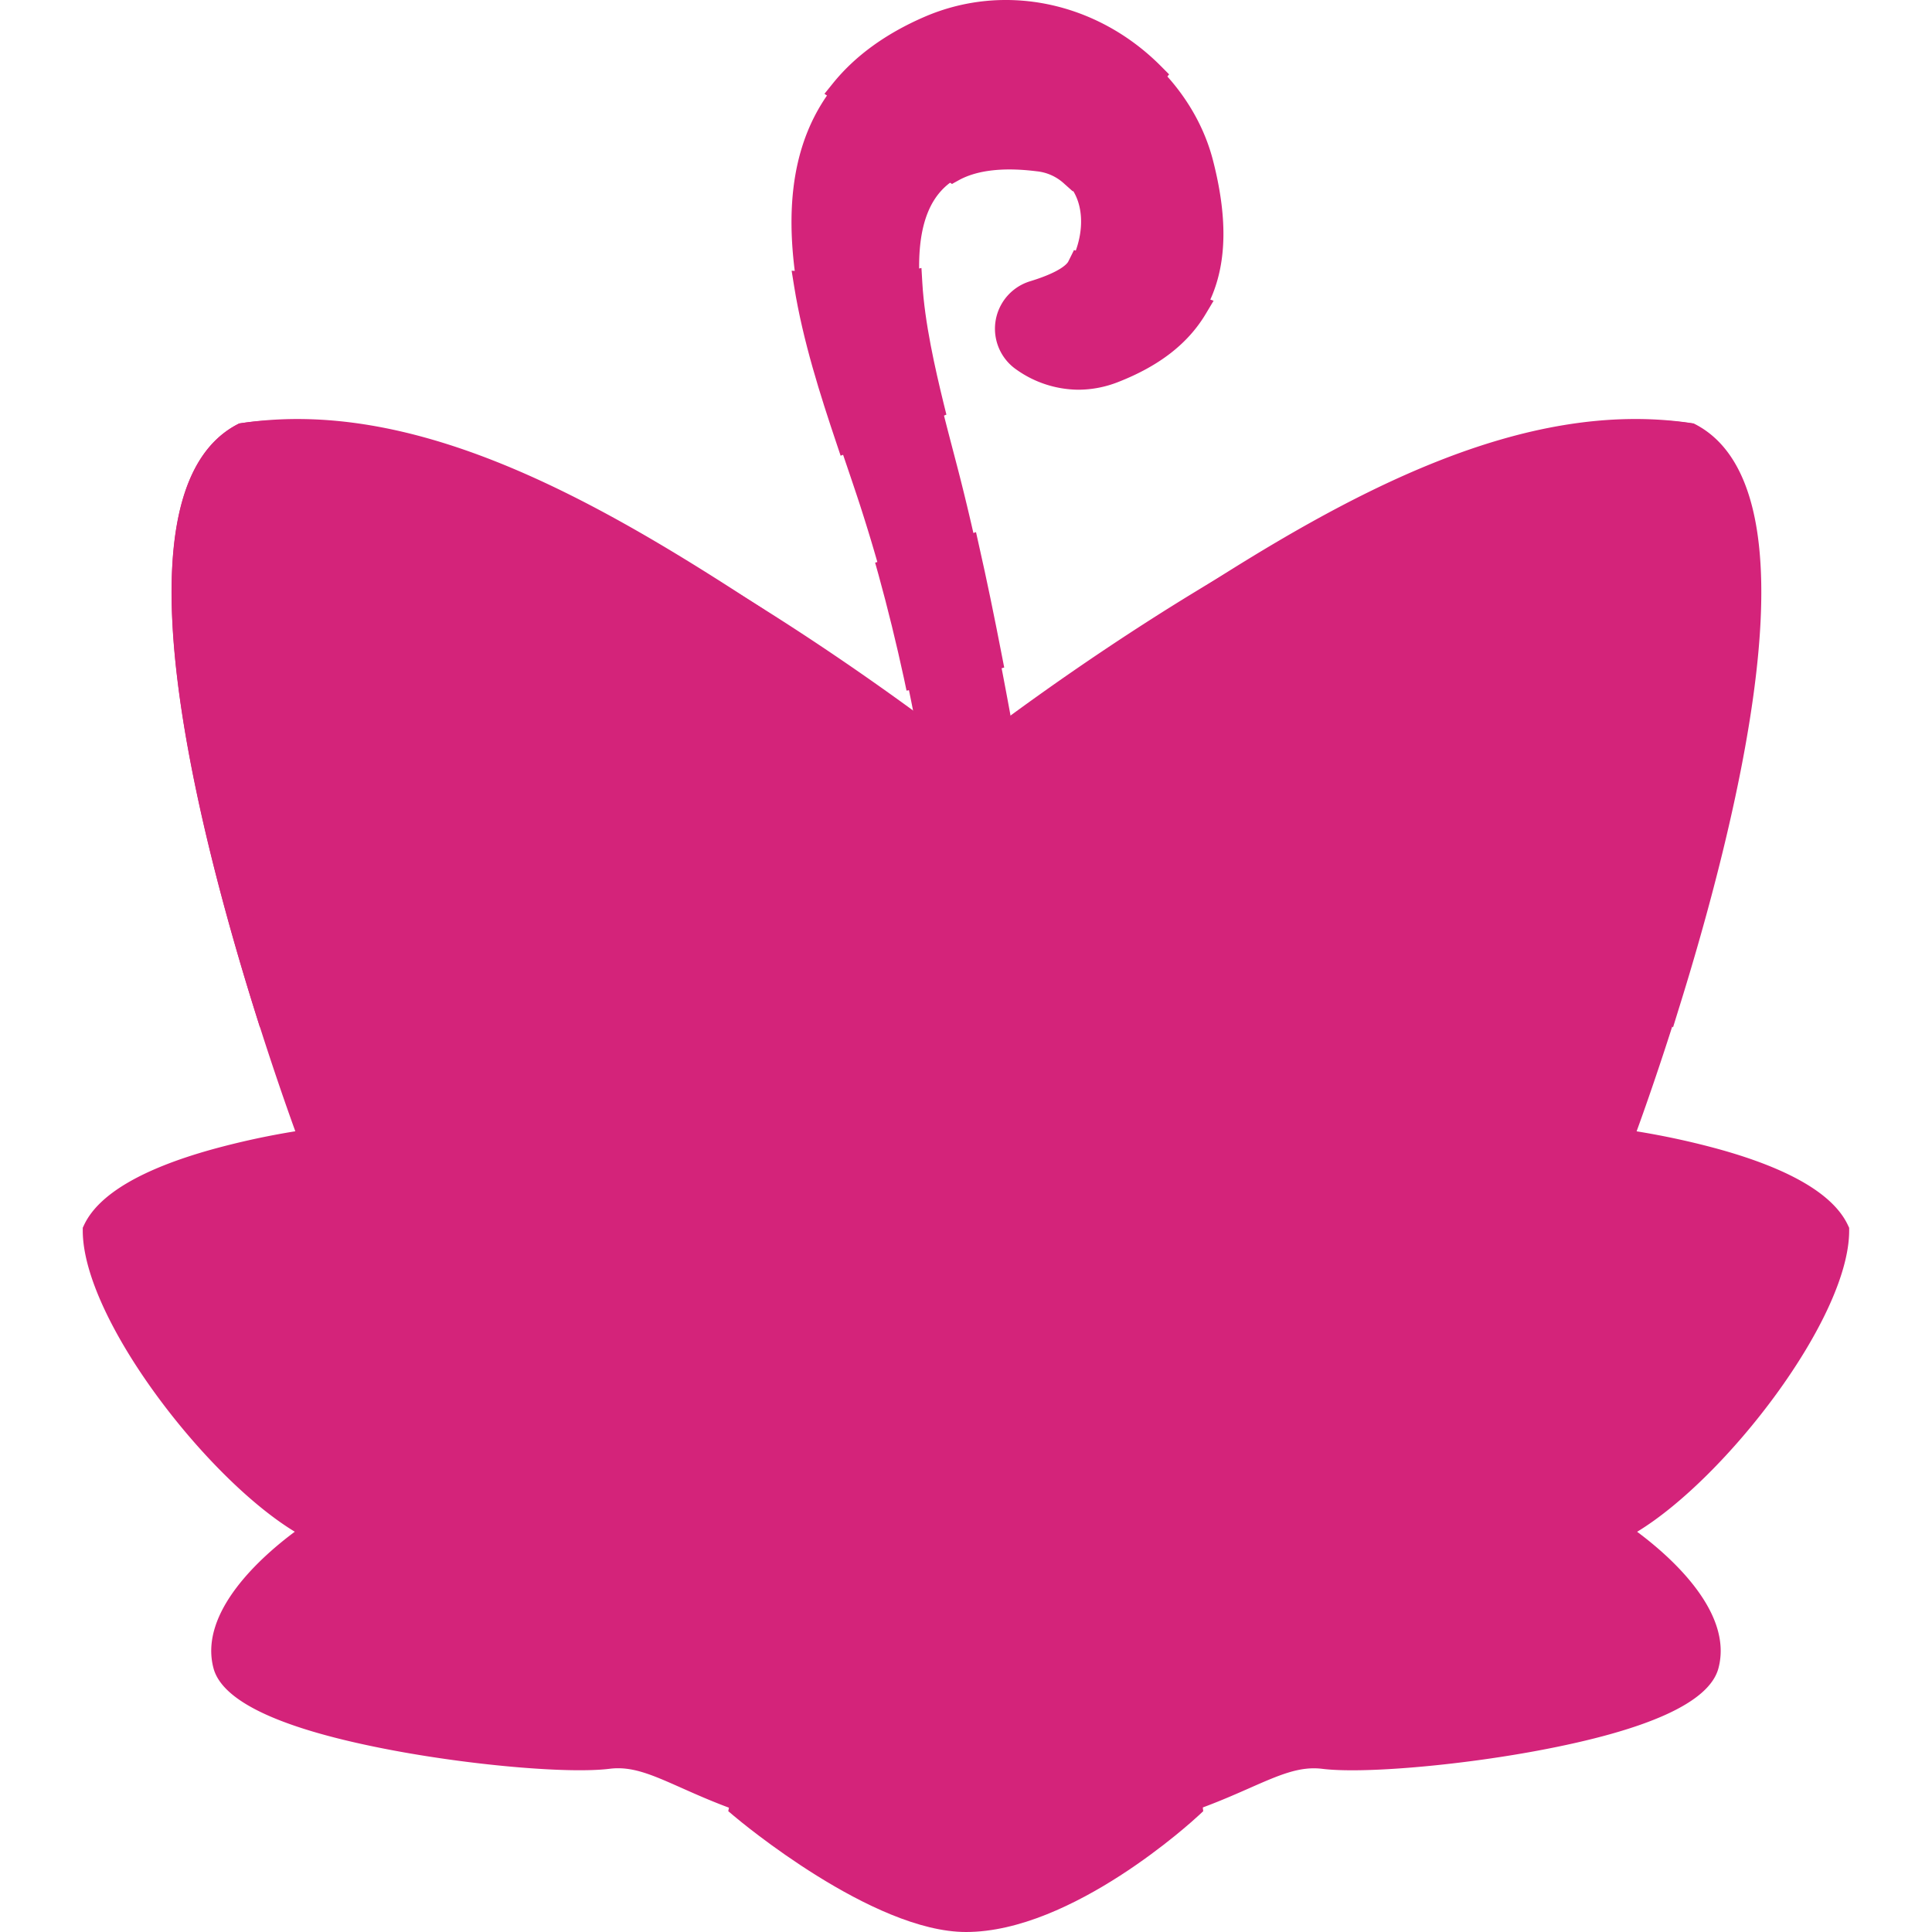 <?xml version="1.0" standalone="no"?><!DOCTYPE svg PUBLIC "-//W3C//DTD SVG 1.1//EN" "http://www.w3.org/Graphics/SVG/1.1/DTD/svg11.dtd"><svg t="1641033218442" class="icon" viewBox="0 0 1024 1024" version="1.1" xmlns="http://www.w3.org/2000/svg" p-id="7548" xmlns:xlink="http://www.w3.org/1999/xlink" width="200" height="200"><defs><style type="text/css"></style></defs><path d="M854.817 811.09c46.052-20.729 118.563-112.833 118.563-158.845-16.121-34.539-115.103-47.201-115.103-47.201s124.319-328.041 36.836-374.079c-118.13-17.729-314.676 122.819-369.12 163.899a23.783 23.783 0 0 1-28.702 0c-54.322-41.093-250.287-181.587-368.39-163.872-87.483 46.025 36.823 374.052 36.823 374.052S66.741 617.706 50.62 652.245c0 46.012 72.524 138.116 118.563 158.845 0 0-58.7 36.823-49.498 71.362s165.75 52.944 202.586 48.336 59.133 40.228 189.736 40.228c129.441 0 152.899-44.823 189.722-40.228s193.384-13.81 202.586-48.39-49.498-71.308-49.498-71.308z" fill="#d4237a" p-id="7549"></path><path d="M512.007 977.772c-83.01 0-123.711-18.094-150.643-30.08-15.837-7.04-26.296-11.702-38.255-10.202-20.891 2.622-70.848-1.581-113.725-9.554-59.038-10.973-91.415-25.675-96.226-43.741-7.986-29.972 25.931-59.592 43.093-72.348C109.077 783.226 43.864 698.621 43.864 652.245v-1.5l0.635-1.351c7.554-16.216 30.404-29.729 67.903-40.188a415.929 415.929 0 0 1 44.12-9.608c-8.216-22.675-32.161-91.199-48.647-162.804-27.512-119.846-21.513-191.1 17.824-211.802l1.013-0.527 1.135-0.176c120.13-18.026 316.203 121.873 373.471 165.182a17.121 17.121 0 0 0 20.553 0c57.457-43.309 254.098-183.209 374.242-165.155l1.135 0.176 1.013 0.527c39.323 20.702 45.322 91.956 17.824 211.802-16.432 71.619-40.39 140.129-48.647 162.804a415.213 415.213 0 0 1 44.12 9.608c37.498 10.473 60.349 23.999 67.903 40.188l0.635 1.351v1.5c0 46.431-65.227 130.981-112.387 159.602 17.175 12.756 51.093 42.377 43.093 72.348-4.811 18.053-37.188 32.769-96.226 43.741-42.877 7.973-92.821 12.162-113.725 9.554-12.013-1.486-22.648 3.189-38.742 10.283-27.053 11.918-67.997 29.972-150.102 29.972z m-184.438-54.052c13.108 0 24.877 5.23 39.282 11.635 27.445 12.162 65.011 28.918 145.156 28.918 79.254 0 117.076-16.675 144.697-28.85 16.837-7.419 30.134-13.283 45.863-11.324 16.932 2.122 63.633-0.892 109.577-9.459 59.457-11.04 83.199-24.783 85.645-33.945 6.5-24.323-31.404-54.39-46.552-63.903l-10.689-6.756 11.5-5.175c42.012-18.918 112.887-106.942 114.549-151.129-13.689-24.756-83.118-38.715-109.185-42.052l-8.486-1.081 3.027-8.013c0.311-0.811 31.188-82.686 50.984-169.007 25.31-110.333 21.85-178.101-10-196.181-115.063-16.134-306.744 120.428-362.877 162.791a30.688 30.688 0 0 1-36.85 0c-55.984-42.35-247.085-178.898-362.147-162.764-31.837 18.067-35.309 85.848-10 196.181 19.81 86.321 50.674 168.196 50.984 169.007l3.04 8.013-8.5 1.081c-26.053 3.338-95.496 17.324-109.171 42.052 1.649 44.187 72.524 132.224 114.536 151.129l11.513 5.175-10.689 6.756c-15.148 9.459-53.052 39.579-46.566 63.903 2.446 9.162 26.229 22.972 85.645 33.945 45.944 8.54 92.658 11.554 109.577 9.459a49.998 49.998 0 0 1 6.135-0.419z" fill="#d4237a" p-id="7550"></path><path d="M205.722 708.283a99.901 90.104 90 1 0 180.209 0 99.901 90.104 90 1 0-180.209 0Z" fill="#d4237a" p-id="7551"></path><path d="M319.825 677.068m-27.783 0a27.783 27.783 0 1 0 55.565 0 27.783 27.783 0 1 0-55.565 0Z" fill="#d4237a" p-id="7552"></path><path d="M638.056 708.283a99.901 90.104 90 1 0 180.209 0 99.901 90.104 90 1 0-180.209 0Z" fill="#d4237a" p-id="7553"></path><path d="M704.161 677.068m-27.783 0a27.783 27.783 0 1 0 55.565 0 27.783 27.783 0 1 0-55.565 0Z" fill="#d4237a" p-id="7554"></path><path d="M393.376 957.368s44.35-221.775 128.603-219.559 108.698 219.559 108.698 219.559-64.322 59.876-118.63 59.876c-47.728 0-118.671-59.876-118.671-59.876z" fill="#d4237a" p-id="7555"></path><path d="M512.007 1024c-49.593 0-120.022-58.957-122.968-61.47l-3.04-2.567 0.77-3.919c0.122-0.554 11.459-56.66 33.053-111.752 29.783-76.132 64.254-114.212 102.334-113.239s69.2 39.836 92.212 115.387c16.621 54.579 22.972 109.604 22.972 110.144l0.392 3.392-2.5 2.311c-2.703 2.54-66.903 61.714-123.225 61.714z m-111.171-69.254c13.972 11.202 71.943 55.741 111.171 55.741 45.214 0 99.266-45.066 111.482-55.795-1.635-12.729-8.108-58.781-22.094-104.442-14.526-47.633-40.12-104.617-79.591-105.671h-1.068c-39.066 0-69.551 56.754-88.307 104.509-17.959 45.633-28.634 92.064-31.593 105.658z" fill="#d4237a" p-id="7556"></path><path d="M487.44 800.225l-9.797 18.472" fill="#d4237a" p-id="7557"></path><path d="M477.643 825.454a6.756 6.756 0 0 1-5.959-9.932l9.783-18.472a6.762 6.762 0 0 1 11.945 6.338l-9.797 18.472a6.756 6.756 0 0 1-5.973 3.594z" fill="#d4237a" p-id="7558"></path><path d="M550.586 800.225l9.797 18.472" fill="#d4237a" p-id="7559"></path><path d="M560.41 825.454a6.756 6.756 0 0 1-5.986-3.594l-9.783-18.472a6.756 6.756 0 0 1 11.932-6.338l9.797 18.472a6.756 6.756 0 0 1-2.811 9.135 6.608 6.608 0 0 1-3.149 0.797z" fill="#d4237a" p-id="7560"></path><path d="M392.471 322.961c-71.092-46.174-170.426-106.009-263.57-92.037-61.484 32.35-18.364 204.046 12.702 303.163 53.065-33.026 58.754-129.143 58.106-176.452a15.986 15.986 0 0 1 22.877-14.635c45.782 21.459 94.591 24.553 169.885-20.04z" fill="#d4237a" p-id="7561"></path><path d="M137.765 544.465l-2.608-8.324c-14.864-47.579-34.161-117.049-41.323-177.871-8.554-72.794 2.176-117.644 31.918-133.292l1.013-0.527 1.135-0.176c89.253-13.378 181.668 36.823 268.246 93.064l9.135 5.932-9.378 5.554c-36.674 21.702-69.051 33.323-98.996 35.688-26.012 2-50.566-2.892-77.267-15.391a9.229 9.229 0 0 0-13.162 8.473c0.662 53.403-6.419 148.089-61.335 182.263z m-6.689-307.001c-39.904 22.688-34.701 126.441 14.216 285.732 44.295-36.201 48.201-126.752 47.714-165.439a22.742 22.742 0 0 1 32.431-20.878c36.255 16.986 80.051 26.756 154.048-14.216-81.226-52.052-167.074-96.847-248.409-85.199z" fill="#d4237a" p-id="7562"></path><path d="M632.029 322.961c71.078-46.174 170.412-106.009 263.57-92.037 61.47 32.35 18.351 204.046-12.716 303.163-53.052-33.026-58.741-129.143-58.106-176.452a15.986 15.986 0 0 0-22.783-14.675c-45.822 21.499-94.577 24.594-169.966-19.999z" fill="#d4237a" p-id="7563"></path><path d="M886.762 544.465l-7.446-4.608c-54.93-34.174-62.011-128.86-61.349-182.263a9.229 9.229 0 0 0-13.162-8.473c-26.702 12.499-51.255 17.391-77.267 15.391-29.904-2.311-62.268-13.986-98.955-35.688l-9.364-5.554 9.135-5.932c86.578-56.241 178.979-106.455 268.246-93.064l1.135 0.176 1.013 0.527c29.729 15.648 40.539 60.498 31.904 133.292-7.148 60.808-26.418 130.292-41.323 177.871z m-77.956-209.748a22.783 22.783 0 0 1 22.715 23.04c-0.473 38.688 3.419 129.238 47.714 165.439 48.93-159.291 54.133-263.043 14.229-285.732-81.335-11.648-167.182 33.147-248.409 85.132 74.011 40.971 117.806 31.201 154.048 14.216a22.891 22.891 0 0 1 9.702-2.095z" fill="#d4237a" p-id="7564"></path><path d="M496.643 418.795a934.894 934.894 0 0 0-35.593-152.507c-27.026-82.713-79.416-202.965 31.593-251.111 62.254-27.026 130.414 14.702 144.981 70.957s-0.081 91.429-47.376 109.969c-19.378 7.608-35.526 2.527-47.674-5.784a19.553 19.553 0 0 1 5.405-34.85c10.81-3.311 21.107-7.865 24.161-13.729 13.364-25.675 5.013-54.309-21.891-57.66-96.82-12.067-68.849 85.28-48.133 164.682 18.621 71.227 34.499 167.439 34.499 167.439" fill="#d4237a" p-id="7565"></path><path d="M491.278 419.484a937.111 937.111 0 0 0-35.377-151.521c-2.243-6.865-4.621-13.891-7.148-21.337-27.256-80.308-64.592-190.29 41.742-236.409 29.391-12.756 61.943-11.797 91.645 2.703 30.188 14.729 52.876 41.593 60.714 71.862 7.689 29.729 7.446 53.43-0.743 72.605-8.365 19.553-24.675 33.863-49.89 43.755-18.053 7.081-36.269 4.878-52.701-6.365a24.958 24.958 0 0 1 6.905-44.471c16.297-4.986 20.08-9.459 20.945-11.067 6.594-12.662 7.459-26.688 2.243-36.62-3.932-7.486-10.81-12.04-19.999-13.175-24.607-3.067-41.35 0.905-51.201 12.162-22.486 25.675-6.635 86.186 7.338 139.575l1.622 6.216c18.445 70.659 34.418 166.939 34.566 167.899l-10.662 1.757c-0.162-0.959-16.053-96.753-34.363-166.926l-1.622-6.202c-14.608-55.998-31.269-119.468-5.013-149.44 12.162-13.959 32.634-19.269 60.66-15.77 12.648 1.581 22.688 8.283 28.242 18.918 6.932 13.216 6.108 30.647-2.216 46.633-3.365 6.446-12.31 11.81-27.377 16.418a14.148 14.148 0 0 0-3.959 25.215c13.513 9.256 27.877 11.013 42.647 5.216 44.593-17.472 58.106-49.417 44.12-103.59-7.054-27.242-27.62-51.484-54.998-64.862-26.823-13.094-56.16-13.986-82.605-2.5-97.185 42.147-63.146 142.44-35.809 222.964 2.54 7.473 4.932 14.54 7.202 21.459a946.57 946.57 0 0 1 35.809 153.494z" fill="#d4237a" p-id="7566"></path><path d="M485.697 358.216c11.297-2.081 26.904-6.081 38.674-9.256-3.527-18.134-7.662-38.296-12.162-58.308-16.216 4.946-31.985 9.675-40.174 12.162 5.621 20.148 10.121 39.066 13.662 55.403z" fill="#d4237a" p-id="7567"></path><path d="M480.481 366.054l-1.351-6.405c-4.054-18.675-8.581-37.201-13.513-55.052l-1.784-6.378 6.338-1.905c8.189-2.459 23.904-7.189 40.161-12.162l6.973-2.108 1.581 7.094c4.054 17.837 8.108 37.526 12.162 58.484l1.203 6.175-6.067 1.635c-11.445 3.094-27.539 7.243-39.188 9.392z m-0.162-58.7c3.784 14.026 7.338 28.377 10.567 42.944 8.108-1.743 17.567-4.054 25.675-6.243-3.121-15.81-6.257-30.837-9.324-44.823z" fill="#d4237a" p-id="7568"></path><path d="M449.739 232.681l43.877-17.026c-5.594-22.661-10.364-45.35-11.54-65.403-12.581 2.554-35.134 1.878-54.43 0.581 4.392 27.539 13.297 55.633 22.094 81.848z" fill="#d4237a" p-id="7569"></path><path d="M445.55 241.545l-2.257-6.756c-8.392-24.972-17.729-54.052-22.364-82.929l-1.351-8.392 8.473 0.581c24.729 1.662 42.931 1.5 52.701-0.459l7.635-1.554 0.459 7.783c1.23 21.148 6.756 45.404 11.337 64.173l1.432 5.77z m-9.77-83.443c4.338 22.634 11.364 45.35 18.121 65.727l31.742-12.324c-3.892-16.216-8.013-35.445-9.743-53.525-9.729 0.973-23.161 1.013-40.12 0.122z" fill="#d4237a" p-id="7570"></path><path d="M590.247 196.101c20.188-7.919 34.404-18.918 42.958-33.188l-60.633-22.026c-0.149 0.284-0.27 0.568-0.419 0.851-3.054 5.865-13.324 10.418-24.161 13.729a19.553 19.553 0 0 0-5.405 34.85c12.135 8.324 28.283 13.391 47.66 5.784z" fill="#d4237a" p-id="7571"></path><path d="M571.477 206.56a57.376 57.376 0 0 1-32.688-10.621 26.31 26.31 0 0 1 7.27-46.89c16.661-5.094 19.702-9.554 20.134-10.391l3.054-6.148 73.983 26.891-4.189 7.013c-9.392 15.702-24.526 27.485-46.295 36.026a57.93 57.93 0 0 1-21.269 4.121z m3.689-57.552c-4.648 4.973-12.837 9.148-25.188 12.918a12.648 12.648 0 0 0-9 10.378 12.499 12.499 0 0 0 5.405 12.445c13.121 8.986 27.026 10.689 41.39 5.067 15.432-6.054 26.918-13.81 34.85-23.553z" fill="#d4237a" p-id="7572"></path><path d="M492.643 15.176c-20.405 8.851-35.269 20.134-45.809 33.188l58.173 41.188c10.513-5.77 25.202-7.973 45.268-5.473a31.904 31.904 0 0 1 17.567 7.648l42.728-51.876c-28.972-29.147-74.862-43.363-117.928-24.675z" fill="#d4237a" p-id="7573"></path><path d="M568.626 101.456l-5.243-4.689a25.134 25.134 0 0 0-13.945-5.986c-17.567-2.203-31.499-0.622-41.188 4.689l-3.703 2.04-67.565-47.795 4.527-5.608c11.675-14.459 27.958-26.283 48.376-35.134 42.201-18.31 91.442-8.108 125.454 26.107l4.311 4.338z m-33.782-25.161a130.805 130.805 0 0 1 16.31 1.081 39.836 39.836 0 0 1 15.594 5.162l34.701-42.133c-29.796-26.81-70.794-34.336-106.077-19.04-15.716 6.824-28.62 15.486-38.471 25.81l48.768 34.539c8.135-3.621 17.783-5.419 29.134-5.419z" fill="#d4237a" p-id="7574"></path></svg>